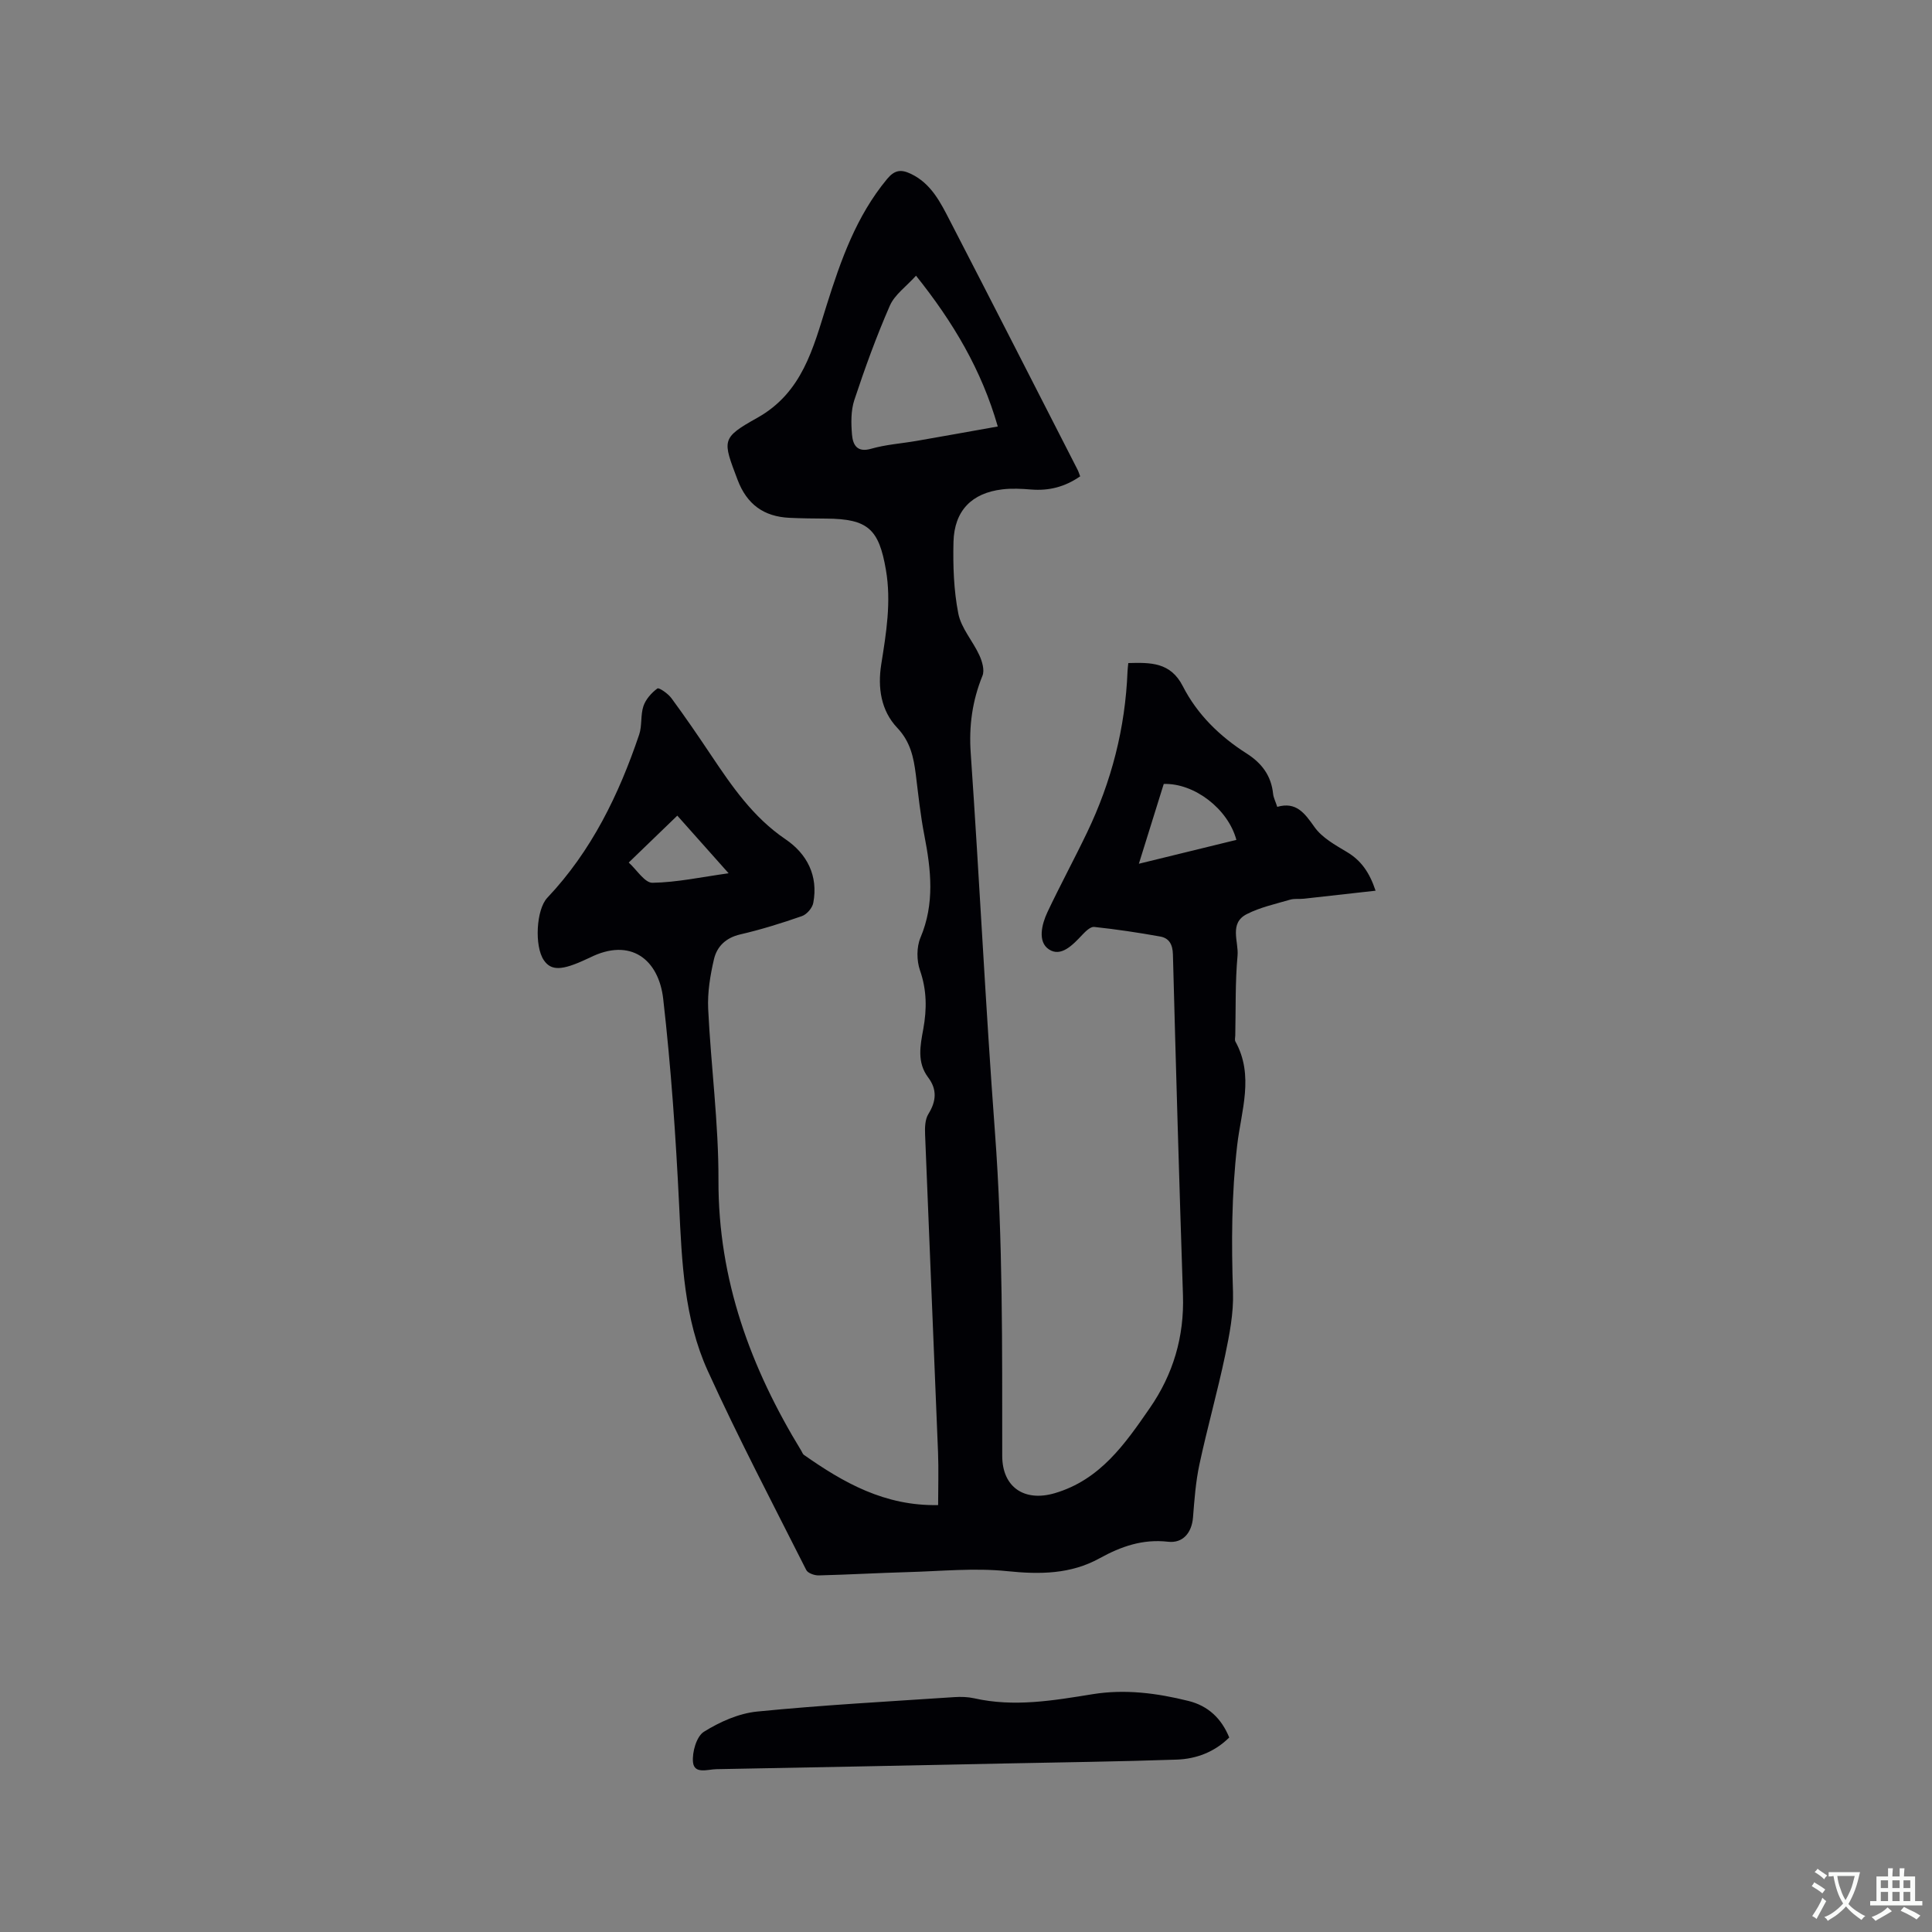 <svg enable-background="new 0 0 400 400" viewBox="0 0 400 400" xmlns="http://www.w3.org/2000/svg"><rect x="0" y="0" width="400" height="400" fill="#808080" stroke="none"/><path d="m223.64 98.62c-3.22 2.22-6.51 3.02-10.13 2.73-1.99-.16-4.03-.27-6-.03-6.32.75-9.93 4.41-10.1 10.87-.12 4.95.05 10.02 1 14.85.6 3.04 3.02 5.69 4.36 8.63.58 1.27 1.11 3.08.64 4.23-2.11 5.2-2.83 10.41-2.43 16.06 1.81 26.12 3.06 52.28 5.01 78.39 1.67 22.35 1.49 44.71 1.51 67.08.01 6.48 4.58 9.56 10.87 7.72 9.42-2.77 14.55-10.2 19.68-17.62 4.84-6.99 7.15-14.77 6.87-23.36-.78-23.52-1.46-47.04-2.08-70.57-.05-2.06-.79-3.37-2.62-3.7-4.54-.82-9.11-1.5-13.69-1.99-.76-.08-1.78.92-2.46 1.64-1.94 2.06-4.4 4.7-6.93 2.99-2.33-1.57-1.48-5.14-.28-7.69 2.62-5.55 5.55-10.95 8.2-16.48 5.06-10.54 7.92-21.64 8.38-33.35.02-.51.09-1.02.16-1.74 4.6-.12 8.74-.21 11.29 4.79 2.99 5.85 7.65 10.39 13.18 13.91 3.16 2.01 5.12 4.6 5.51 8.36.08.81.5 1.59.86 2.71 3.94-1.12 5.67 1.3 7.71 4.18 1.56 2.21 4.28 3.71 6.7 5.16 2.92 1.74 4.67 4.18 5.95 8.02-5.13.58-9.99 1.13-14.85 1.66-.95.1-1.96-.06-2.85.2-3.03.89-6.19 1.57-8.97 2.99-3.71 1.89-1.65 5.7-1.91 8.6-.5 5.48-.35 11.01-.47 16.52-.01.42-.15.93.03 1.26 3.92 7.07 1.19 14.37.37 21.44-1.18 10.16-1.21 20.26-.87 30.44.14 4.35-.73 8.8-1.63 13.1-1.59 7.56-3.7 15.01-5.32 22.56-.77 3.59-1.04 7.3-1.33 10.97-.24 3.12-2.04 5.41-5.17 5.05-5.24-.6-9.72.97-14.18 3.43-5.98 3.3-12.36 3.36-19.12 2.66-6.79-.7-13.74.01-20.61.2-6.14.17-12.28.53-18.42.68-.87.02-2.24-.46-2.57-1.11-6.91-13.7-14.05-27.29-20.4-41.25-4.89-10.76-5.36-22.52-5.92-34.22-.69-14.28-1.68-28.57-3.3-42.78-.93-8.16-6.75-12.81-15.24-8.52-.19.1-.39.17-.58.26-5.15 2.42-7.38 2.48-8.9.24-1.97-2.89-1.58-10.48.72-12.91 9.15-9.68 14.81-21.33 19.02-33.78.63-1.86.26-4.06.89-5.92.48-1.41 1.67-2.75 2.89-3.64.33-.24 2.21 1.07 2.9 2.01 2.83 3.84 5.52 7.78 8.17 11.74 4.36 6.51 8.74 12.92 15.44 17.46 4.48 3.04 6.82 7.57 5.76 13.19-.2 1.05-1.34 2.38-2.35 2.73-4.19 1.46-8.45 2.79-12.77 3.79-2.98.69-4.82 2.49-5.44 5.13-.78 3.35-1.36 6.88-1.2 10.29.57 11.84 2.17 23.66 2.13 35.49-.06 20.59 6.66 38.83 17.17 56.03.17.27.27.63.5.8 8.22 5.78 16.78 10.64 27.81 10.41 0-3.8.12-7.37-.02-10.94-.87-21.93-1.82-43.85-2.68-65.78-.06-1.43-.02-3.13.69-4.26 1.64-2.65 1.82-5.07-.05-7.55-2.38-3.16-1.63-6.65-1.01-10.05.75-4.13.73-8.06-.69-12.14-.7-2.02-.72-4.8.1-6.75 2.98-7.04 2.2-14.04.81-21.18-.81-4.15-1.25-8.38-1.77-12.59-.45-3.57-1.12-6.81-3.85-9.69-3.37-3.56-4.07-8.32-3.31-13.12 1.03-6.49 2.11-12.93.97-19.57-1.45-8.46-3.71-10.56-12.34-10.62-2.54-.02-5.09-.04-7.63-.16-5.31-.25-8.83-2.79-10.75-7.89-3.08-8.17-3.46-8.6 4.08-12.81 9.34-5.22 11.58-14.45 14.36-23.3 2.95-9.37 6.14-18.45 12.52-26.15 1.56-1.89 2.9-2.02 4.86-1.1 4.27 2 6.21 5.97 8.19 9.81 8.85 17.12 17.59 34.28 26.37 51.44.2.37.31.77.56 1.41zm-33.99-41.54c-2.04 2.26-4.41 3.92-5.41 6.19-2.79 6.37-5.17 12.94-7.36 19.55-.73 2.22-.68 4.81-.48 7.19.18 2.05 1.02 3.75 3.96 2.9 3.03-.87 6.24-1.08 9.36-1.62 5.48-.95 10.96-1.94 16.86-2.99-3.36-11.71-9.22-21.58-16.93-31.22zm46.14 121.75c7.22-1.77 13.7-3.35 20.19-4.94-1.73-6.45-8.75-11.79-15.04-11.58-1.63 5.24-3.29 10.54-5.15 16.52zm-105.62-.25c1.66 1.49 3.31 4.21 4.91 4.19 5.06-.08 10.11-1.18 15.77-1.97-3.88-4.35-7.33-8.23-10.62-11.93-3.43 3.31-6.54 6.31-10.06 9.71z" fill="#010105"/><path d="m254.5 359.73c-3.04 3.01-6.82 4.44-10.89 4.58-11.85.41-23.72.55-35.58.8-19.91.41-39.82.82-59.73 1.18-1.75.03-4.56 1.09-4.82-1.44-.21-2.07.72-5.34 2.25-6.3 3.29-2.06 7.21-3.81 11.02-4.19 13.58-1.35 27.23-2.08 40.85-2.99 1.35-.09 2.77-.05 4.08.24 8.27 1.87 16.4.47 24.56-.85 6.7-1.08 13.3-.22 19.81 1.4 4.07 1.01 6.83 3.6 8.45 7.57z" fill="#010105"/><g fill="#fafbfa"><path d="m377.9 391.2c-.2.3-.4.5-.6.8-.7-.6-1.4-1-2.2-1.5.2-.3.4-.5.5-.8.6.4 1.4.8 2.3 1.5zm-1.8 6.1c-.2-.2-.5-.4-.9-.6.4-.6.8-1.2 1.2-1.9s.7-1.3.9-1.9c.3.3.5.5.8.7-.7 1.3-1.4 2.6-2 3.7zm2.2-9c-.3.3-.5.5-.6.8-.6-.6-1.3-1.1-2-1.5.3-.3.5-.5.6-.7.6.5 1.3.9 2 1.4zm.3.2v-.9h2 4.5c-.3 1.3-.6 2.5-1 3.6s-.9 2.1-1.4 3c.4.5 1 1 1.6 1.4s1.2.8 1.9 1.1c-.3.2-.5.4-.8.8-.4-.3-1-.7-1.6-1.2s-1.2-1.1-1.6-1.6c-.5.6-1.1 1.1-1.7 1.6s-1.4.9-2.1 1.4c-.1-.3-.3-.5-.7-.8.6-.2 1.2-.5 1.9-1s1.4-1.1 2-1.8c-.5-.8-.9-1.6-1.2-2.5s-.6-2-.8-3.2c-.4.1-.7.1-1 .1zm2.5 2.7c.3 1 .7 1.7 1 2.2.3-.5.6-1.1 1-2s.6-1.9.9-3h-3.2-.4c.1.9.3 1.8.7 2.8z"/><path d="m396.5 388.5v1.5 3.6h1.5v.9c-.4 0-1 0-1.7 0h-7.9c-.5 0-.9 0-1.2 0v-.9h1.3v-3.5c0-.7 0-1.2 0-1.6h2.4c0-.8 0-1.4 0-1.7h1c0 .3-.1.8-.1 1.7h1.5c0-.8 0-1.4 0-1.7h1c0 .3-.1.9-.1 1.7zm-8.2 9.2c-.2-.3-.5-.5-.8-.8.8-.3 1.4-.6 1.9-.9s1-.7 1.4-1.1c.3.3.6.5.9.8-1.6 1-2.8 1.6-3.4 2zm2.6-6.8v-1.6h-1.5v1.6zm0 2.7v-1.9h-1.5v1.9zm2.4-2.7v-1.6h-1.5v1.6zm0 2.7v-1.9h-1.5v1.9zm.2 2 .7-.8c.4.2.9.5 1.6.8s1.3.7 1.8 1c-.3.3-.5.5-.8.8-.4-.3-1.5-1-3.3-1.8zm2-4.7v-1.6h-1.4v1.6zm0 2.7v-1.9h-1.4v1.9z"/></g></svg>